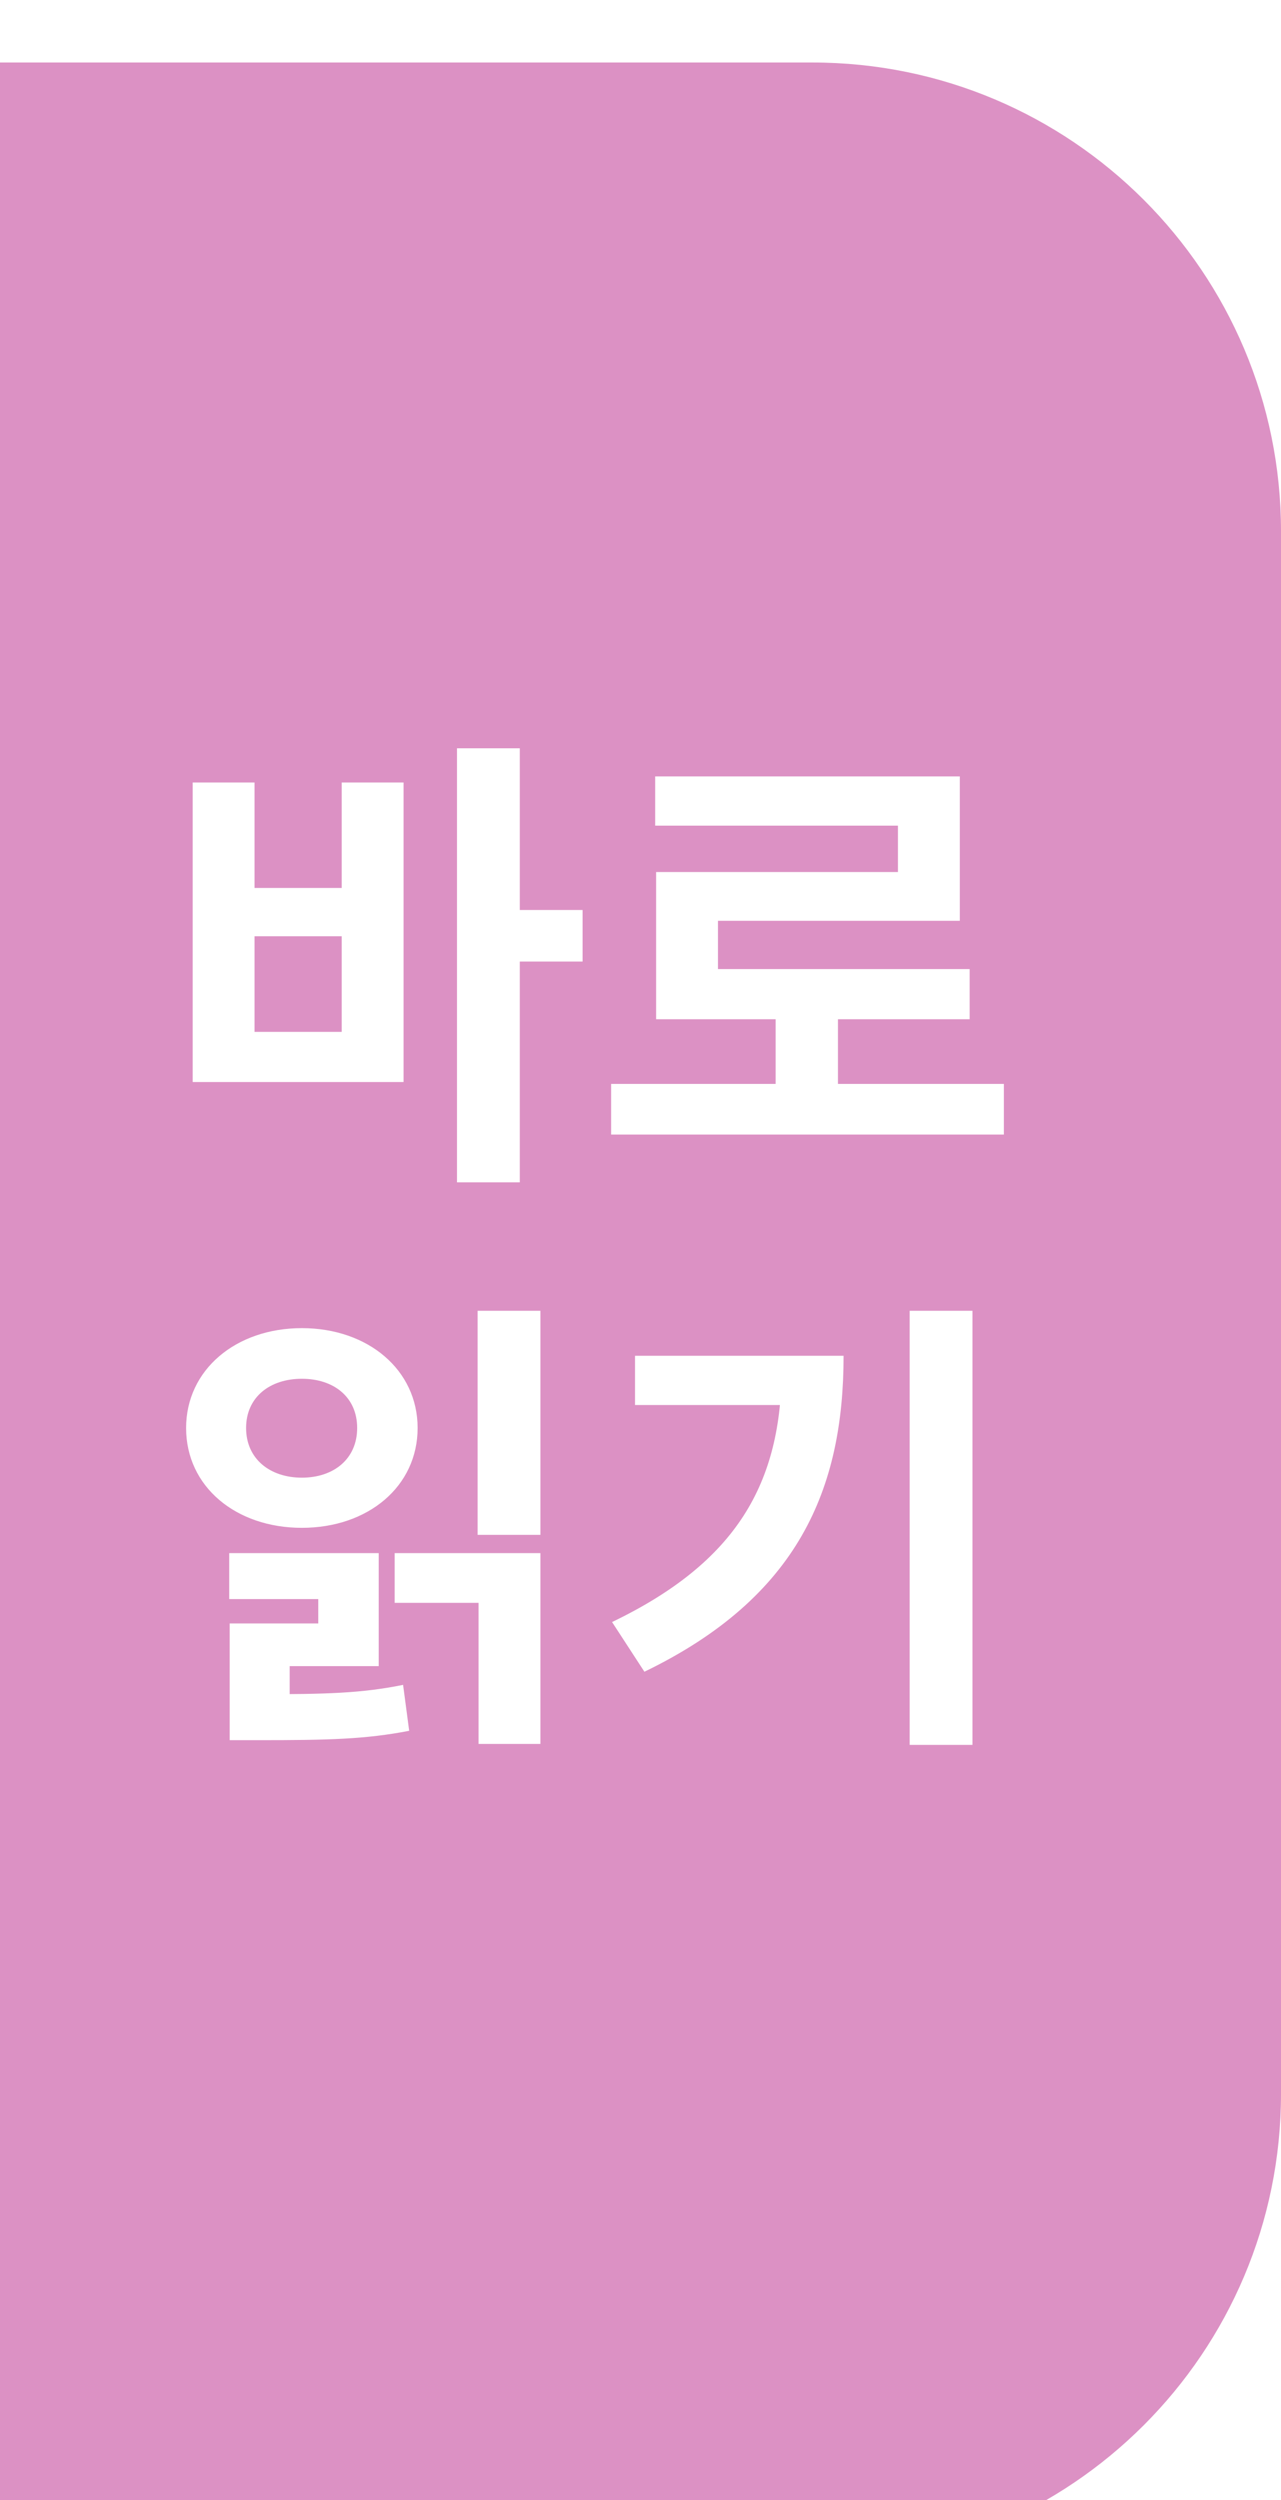 <svg width="82" height="160" viewBox="0 0 82 160" fill="none" xmlns="http://www.w3.org/2000/svg">
<g clip-path="url(#clip0_1905_5)">
<g filter="url(#filter0_d_1905_5)">
<path d="M0 0H52C68.569 0 82 13.431 82 30V130C82 146.569 68.569 160 52 160H0V0Z" fill="#DC91C4"/>
</g>
<path d="M29.253 47.89H33.273V75.67H29.253V47.89ZM32.373 58.24H37.293V61.54H32.373V58.24ZM12.333 50.08H16.293V56.83H21.873V50.08H25.833V69.25H12.333V50.08ZM16.293 59.92V66.04H21.873V59.92H16.293ZM39.12 69.37H64.26V72.61H39.12V69.37ZM49.65 64.12H53.64V70.69H49.65V64.12ZM41.94 49.69H61.44V58.93H45.96V63.61H42V55.81H57.48V52.84H41.94V49.69ZM42 62.02H62.07V65.23H42V62.02ZM30.573 83.89H34.593V98.23H30.573V83.89ZM14.703 108.43H16.533C20.883 108.43 23.133 108.37 25.803 107.83L26.193 110.77C23.403 111.31 21.063 111.37 16.533 111.37H14.703V108.43ZM14.673 99.4H24.243V106.63H18.543V110.11H14.703V103.9H20.373V102.34H14.673V99.4ZM25.263 99.4H34.593V111.61H30.633V102.58H25.263V99.4ZM19.323 85C23.553 85 26.733 87.67 26.733 91.39C26.733 95.14 23.553 97.78 19.323 97.78C15.093 97.78 11.913 95.14 11.913 91.39C11.913 87.67 15.093 85 19.323 85ZM19.323 88.24C17.283 88.24 15.753 89.41 15.753 91.39C15.753 93.37 17.283 94.57 19.323 94.57C21.363 94.57 22.863 93.37 22.863 91.39C22.863 89.41 21.363 88.24 19.323 88.24ZM58.23 83.89H62.25V111.67H58.23V83.89ZM50.04 86.77H54C54 95.26 51.12 102.22 41.25 106.99L39.18 103.81C47.16 99.97 50.04 94.93 50.04 87.49V86.77ZM40.65 86.77H51.93V89.92H40.65V86.77Z" fill="white"/>
</g>
<defs>
<filter id="filter0_d_1905_5" x="-4" y="0" width="90" height="168" filterUnits="userSpaceOnUse" color-interpolation-filters="sRGB">
<feFlood flood-opacity="0" result="BackgroundImageFix"/>
<feColorMatrix in="SourceAlpha" type="matrix" values="0 0 0 0 0 0 0 0 0 0 0 0 0 0 0 0 0 0 127 0" result="hardAlpha"/>
<feOffset dy="4"/>
<feGaussianBlur stdDeviation="2"/>
<feComposite in2="hardAlpha" operator="out"/>
<feColorMatrix type="matrix" values="0 0 0 0 0 0 0 0 0 0 0 0 0 0 0 0 0 0 0.25 0"/>
<feBlend mode="normal" in2="BackgroundImageFix" result="effect1_dropShadow_1905_5"/>
<feBlend mode="normal" in="SourceGraphic" in2="effect1_dropShadow_1905_5" result="shape"/>
</filter>
<clipPath id="clip0_1905_5">
<rect width="82" height="160" fill="white"/>
</clipPath>
</defs>
</svg>
